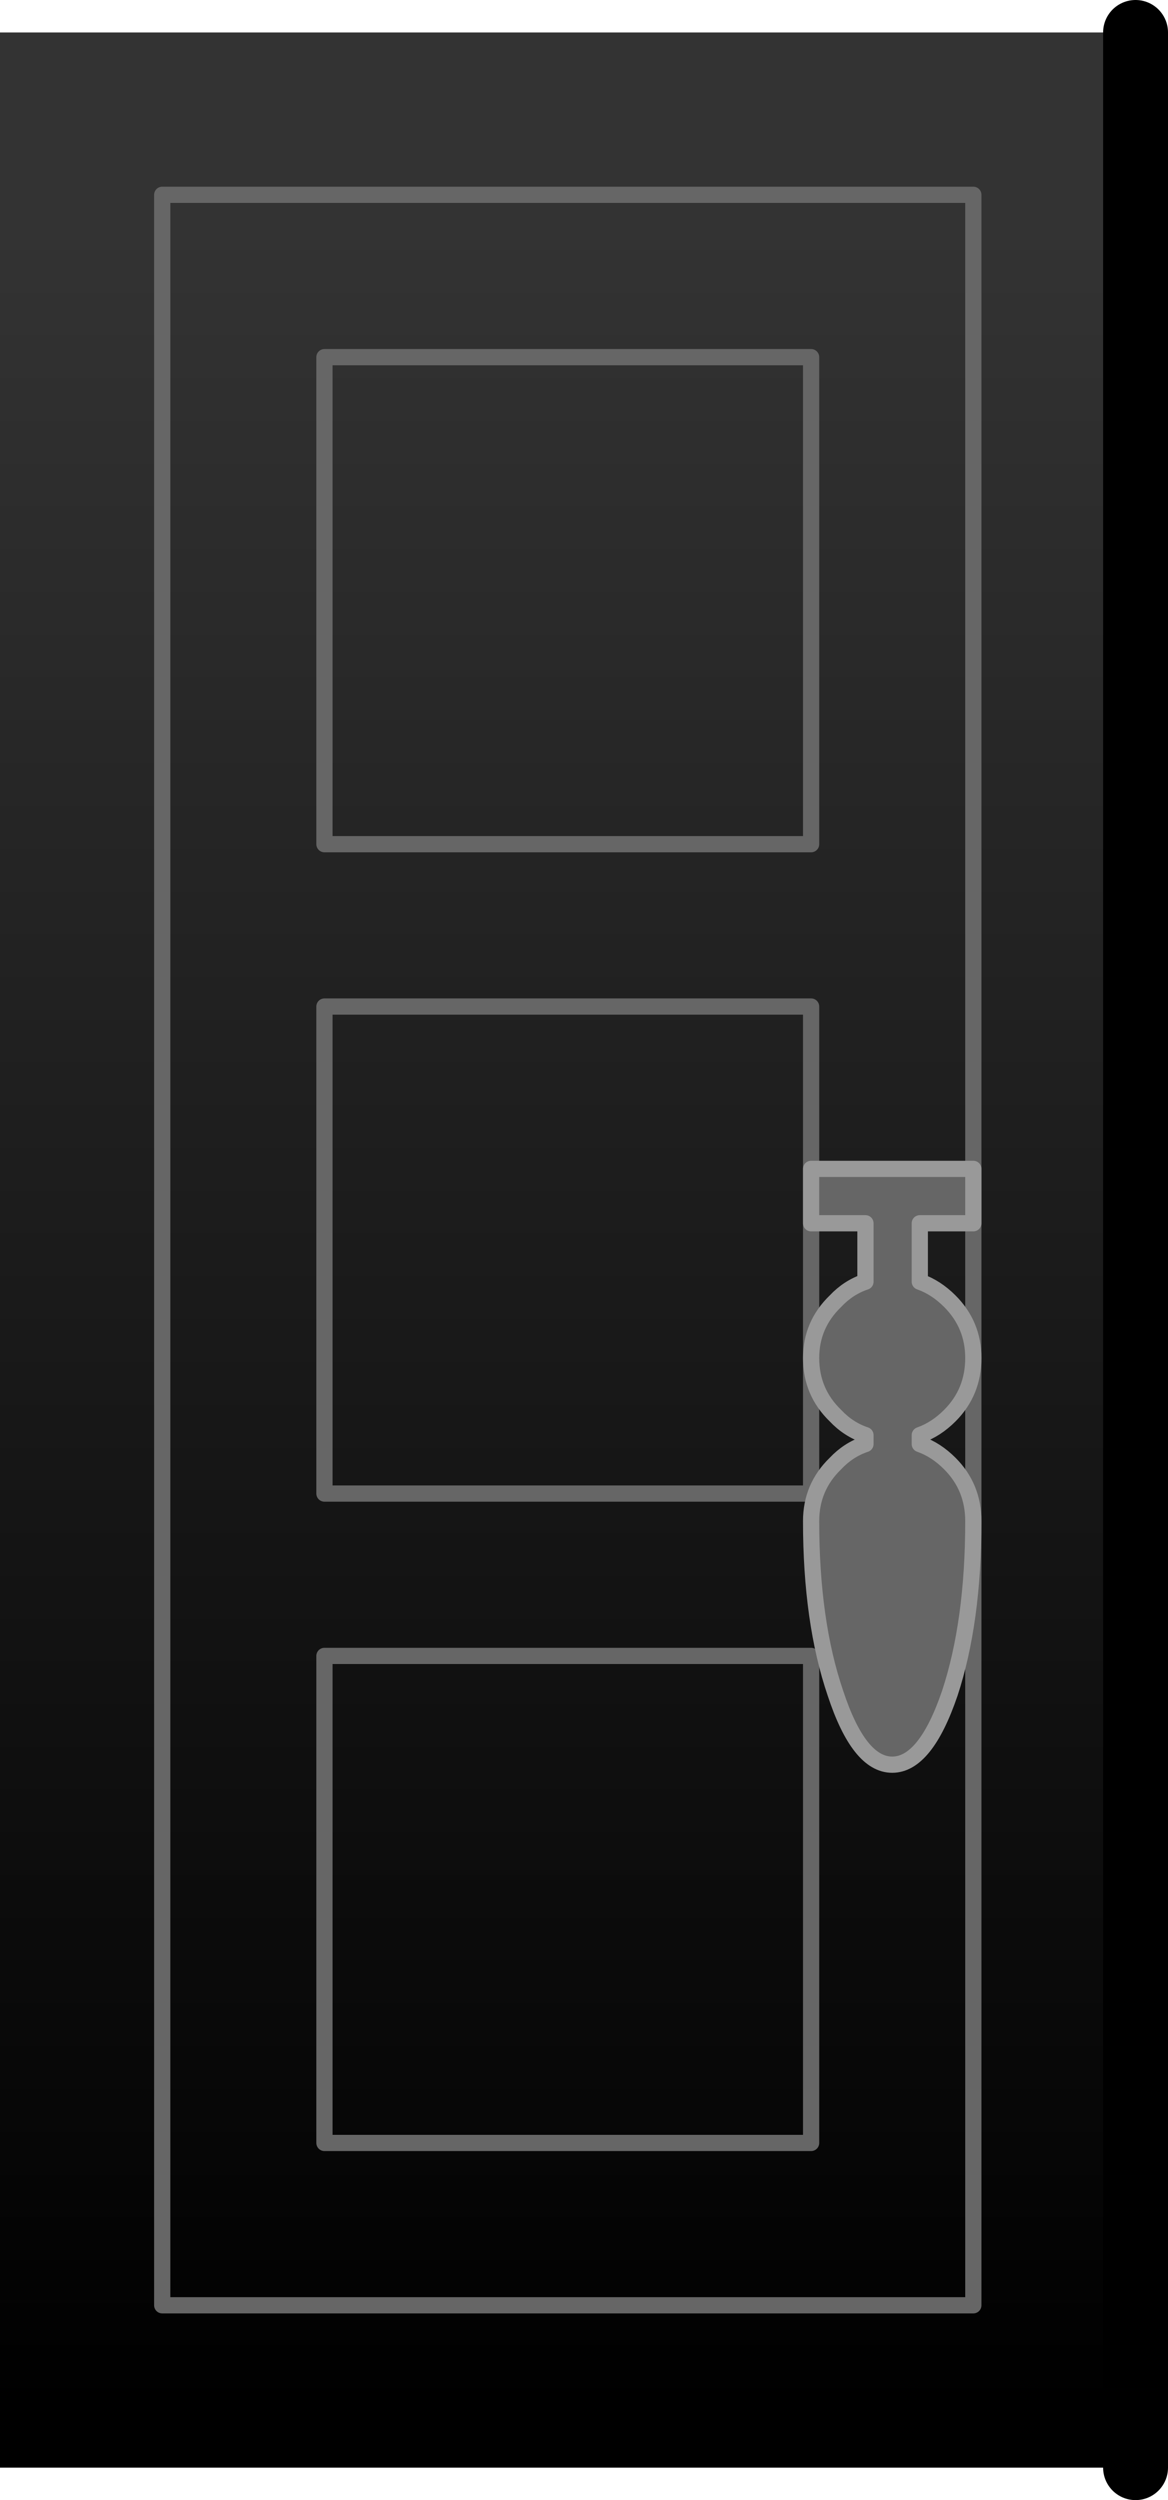 <?xml version="1.0" encoding="UTF-8" standalone="no"?>
<svg xmlns:ffdec="https://www.free-decompiler.com/flash" xmlns:xlink="http://www.w3.org/1999/xlink" ffdec:objectType="shape" height="154.0px" width="72.0px" xmlns="http://www.w3.org/2000/svg">
  <g transform="matrix(1.0, 0.0, 0.0, 1.0, 0.0, 57.0)">
    <path d="M20.0 -35.0 L20.0 -5.0 50.0 -5.0 50.0 -35.0 20.0 -35.0 50.0 -35.0 50.0 -5.0 20.0 -5.0 20.0 -35.0 M70.0 95.0 L0.0 95.0 0.0 -55.0 70.0 -55.0 70.0 95.0 M50.0 75.0 L50.0 45.0 20.0 45.0 20.0 75.0 50.0 75.0 20.0 75.0 20.0 45.0 50.0 45.0 50.0 75.0 M50.0 35.0 L50.0 5.0 20.0 5.0 20.0 35.0 50.0 35.0 20.0 35.0 20.0 5.0 50.0 5.0 50.0 35.0 M60.0 -45.0 L10.0 -45.0 10.0 85.0 60.0 85.0 60.0 -45.0 60.0 85.0 10.0 85.0 10.0 -45.0 60.0 -45.0" fill="url(#gradient0)" fill-rule="evenodd" stroke="none"/>
    <path d="M20.0 -35.0 L50.0 -35.0 50.0 -5.0 20.0 -5.0 20.0 -35.0 M60.0 -45.0 L60.0 85.0 10.0 85.0 10.0 -45.0 60.0 -45.0 M50.0 35.0 L20.0 35.0 20.0 5.0 50.0 5.0 50.0 35.0 M50.0 75.0 L20.0 75.0 20.0 45.0 50.0 45.0 50.0 75.0" fill="none" stroke="#666666" stroke-linecap="round" stroke-linejoin="round" stroke-width="1.0"/>
    <path d="M70.0 -55.0 L70.0 95.0" fill="none" stroke="#000000" stroke-linecap="round" stroke-linejoin="round" stroke-width="4.0"/>
    <path d="M50.0 15.0 L60.0 15.0 60.0 18.35 56.7 18.35 56.7 21.95 Q57.7 22.3 58.55 23.15 60.0 24.6 60.0 26.65 60.0 28.75 58.55 30.2 57.7 31.05 56.7 31.4 L56.7 31.95 Q57.7 32.3 58.55 33.15 60.0 34.6 60.0 36.7 60.0 42.9 58.55 47.3 57.05 51.7 55.0 51.7 52.95 51.7 51.5 47.3 50.0 42.9 50.0 36.7 50.0 34.6 51.5 33.15 52.3 32.3 53.35 31.95 L53.35 31.4 Q52.3 31.05 51.5 30.2 50.0 28.75 50.0 26.65 50.0 24.6 51.5 23.15 52.3 22.3 53.35 21.95 L53.35 18.35 50.0 18.35 50.0 15.0" fill="#666666" fill-rule="evenodd" stroke="none"/>
    <path d="M50.0 15.0 L60.0 15.0 60.0 18.35 56.7 18.35 56.7 21.95 Q57.7 22.3 58.55 23.15 60.0 24.6 60.0 26.65 60.0 28.75 58.55 30.2 57.7 31.05 56.7 31.4 L56.7 31.95 Q57.7 32.3 58.55 33.15 60.0 34.6 60.0 36.7 60.0 42.9 58.55 47.3 57.05 51.7 55.0 51.7 52.95 51.7 51.5 47.3 50.0 42.9 50.0 36.7 50.0 34.6 51.5 33.15 52.3 32.3 53.35 31.95 L53.35 31.4 Q52.3 31.05 51.5 30.2 50.0 28.75 50.0 26.65 50.0 24.6 51.5 23.15 52.3 22.3 53.35 21.95 L53.35 18.35 50.0 18.35 50.0 15.0 Z" fill="none" stroke="#999999" stroke-linecap="round" stroke-linejoin="round" stroke-width="1.0"/>
  </g>
  <defs>
    <linearGradient gradientTransform="matrix(0.0, 0.082, -0.085, 0.0, 70.0, 24.25)" gradientUnits="userSpaceOnUse" id="gradient0" spreadMethod="pad" x1="-819.2" x2="819.2">
      <stop offset="0.0" stop-color="#333333"/>
      <stop offset="1.0" stop-color="#000000"/>
    </linearGradient>
  </defs>
</svg>
